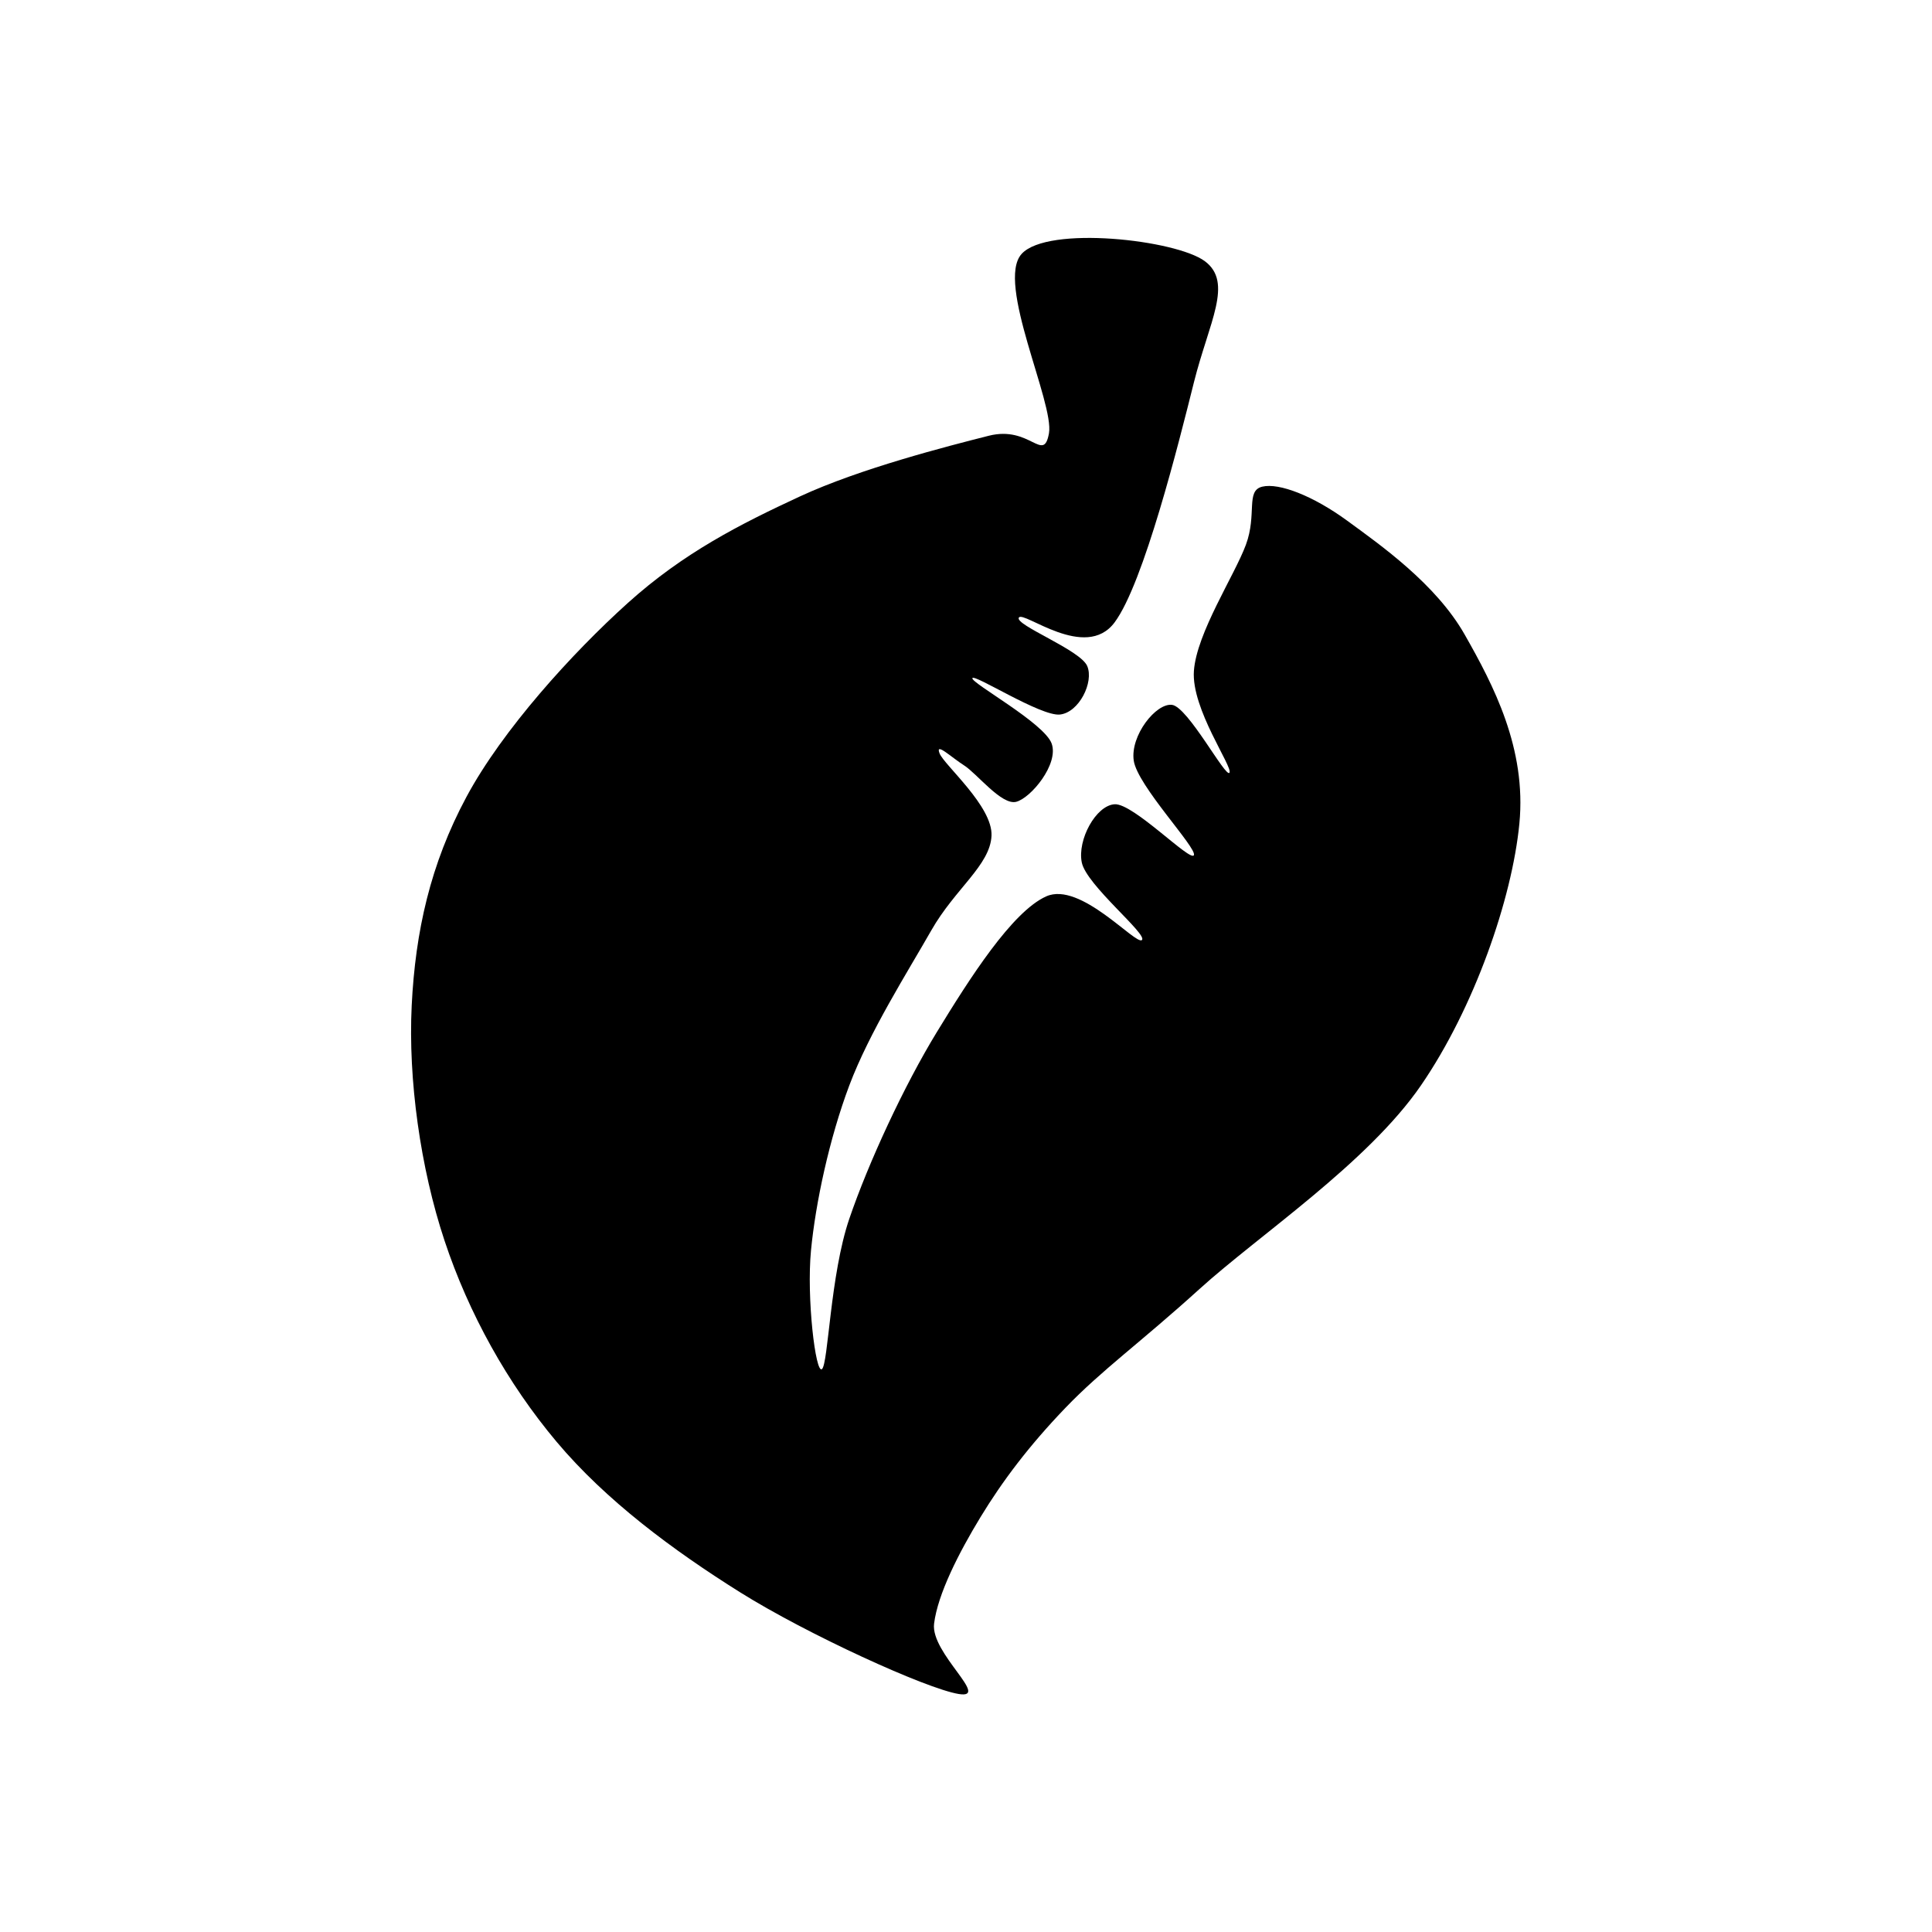 <svg version="1.1" viewBox="0.0 0.0 558.0 558.0" fill="none" stroke="none" stroke-linecap="square" stroke-miterlimit="10" xmlns:xlink="http://www.w3.org/1999/xlink" xmlns="http://www.w3.org/2000/svg"><clipPath id="p.0"><path d="m0 0l558.0 0l0 558.0l-558.0 0l0 -558.0z" clip-rule="nonzero"/></clipPath><g clip-path="url(#p.0)"><path fill="#000000" fill-opacity="0.0" d="m0 0l558.0 0l0 558.0l-558.0 0z" fill-rule="evenodd"/><path fill="#000000" d="m347.983 75.436c8.294 6.185 1.184 17.622 -3.161 35.01c-4.345 17.388 -14.482 57.998 -22.908 69.318c-8.426 11.32 -26.329 -3.499 -27.646 -1.398c-1.317 2.101 17.772 9.334 19.747 14.002c1.975 4.668 -2.37 13.42 -7.899 14.004c-5.529 0.584 -24.881 -11.902 -25.275 -10.502c-0.395 1.4 20.801 12.953 22.908 18.905c2.106 5.952 -6.057 15.756 -10.27 16.806c-4.213 1.05 -11.322 -8.17 -15.008 -10.504c-3.686 -2.334 -8.426 -6.884 -7.109 -3.5c1.317 3.384 15.403 15.287 15.008 23.805c-0.395 8.519 -10.533 15.287 -17.379 27.308c-6.846 12.02 -17.905 29.41 -23.698 44.814c-5.792 15.405 -9.741 33.96 -11.057 47.614c-1.317 13.654 1.315 35.827 3.158 34.31c1.843 -1.517 2.37 -27.192 7.899 -43.413c5.53 -16.221 15.799 -38.394 25.278 -53.915c9.479 -15.521 21.723 -34.776 31.597 -39.211c9.874 -4.435 25.934 14.237 27.646 12.603c1.712 -1.634 -16.06 -15.872 -17.376 -22.407c-1.317 -6.535 4.079 -16.453 9.477 -16.803c5.397 -0.35 21.986 16.803 22.908 14.702c0.922 -2.101 -16.323 -20.073 -17.376 -27.308c-1.053 -7.235 6.45 -16.687 11.057 -16.103c4.608 0.584 15.536 21.239 16.589 19.605c1.053 -1.634 -11.06 -18.44 -10.27 -29.409c0.79 -10.97 11.717 -27.54 15.008 -36.409c3.292 -8.869 -0.13 -15.639 4.741 -16.806c4.872 -1.167 14.746 2.685 24.488 9.804c9.742 7.119 25.671 18.322 33.965 32.909c8.294 14.587 17.905 32.909 15.798 54.616c-2.106 21.706 -13.033 53.216 -28.436 75.622c-15.403 22.406 -46.869 43.295 -63.984 58.816c-17.115 15.521 -28.174 23.34 -38.706 34.31c-10.532 10.97 -18.169 21.122 -24.488 31.508c-6.319 10.386 -12.375 22.291 -13.428 30.81c-1.053 8.519 16.457 21.823 7.109 20.306c-9.347 -1.517 -43.841 -17.272 -63.194 -29.409c-19.353 -12.137 -38.706 -26.492 -52.924 -43.413c-14.218 -16.921 -25.407 -37.11 -32.384 -58.115c-6.977 -21.006 -10.533 -46.563 -9.48 -67.919c1.053 -21.356 5.398 -40.845 15.798 -60.217c10.401 -19.372 30.544 -41.546 46.605 -56.016c16.061 -14.471 32.385 -22.755 49.763 -30.808c17.378 -8.052 42.524 -14.472 54.505 -17.506c11.981 -3.034 15.799 8.052 17.379 -0.7c1.58 -8.752 -15.403 -43.528 -7.899 -51.814c7.504 -8.285 44.63 -4.084 52.924 2.101z" fill-rule="evenodd"/></g></svg>